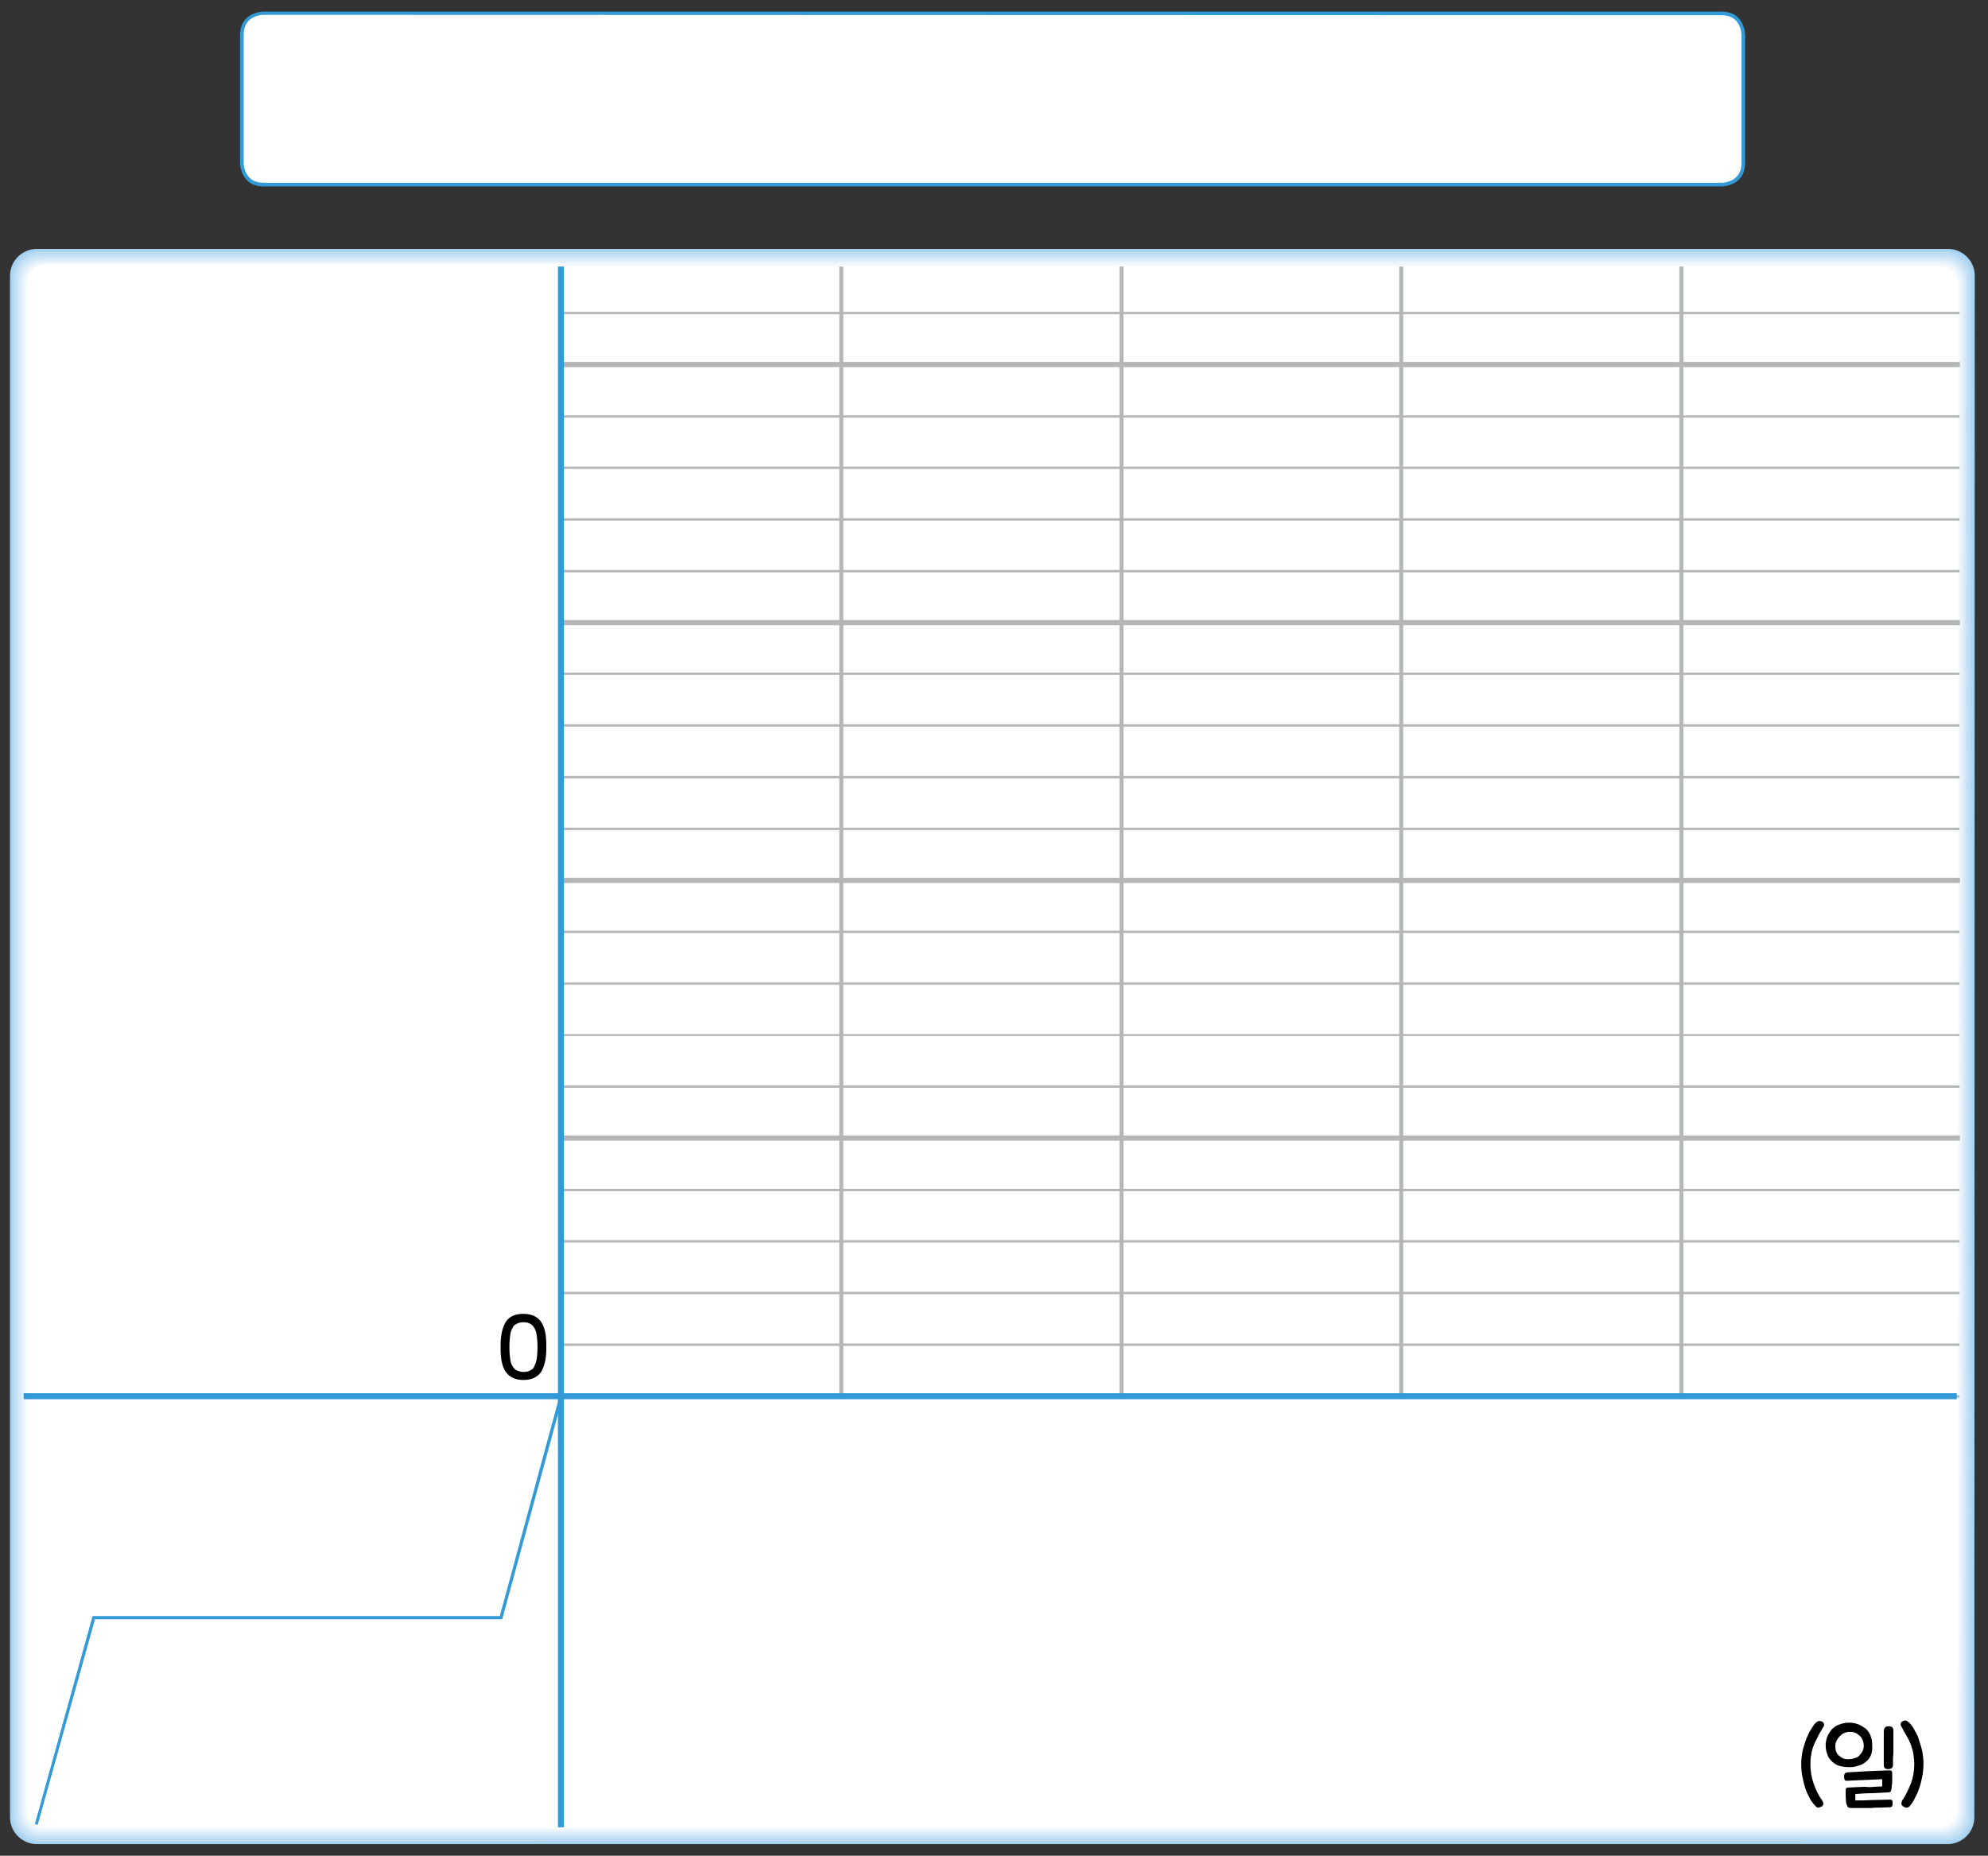 <?xml version="1.0" encoding="utf-8"?>
<!-- Generator: Adobe Illustrator 23.0.0, SVG Export Plug-In . SVG Version: 6.00 Build 0)  -->
<svg version="1.1" id="Layer_1" xmlns="http://www.w3.org/2000/svg" xmlns:xlink="http://www.w3.org/1999/xlink" x="0px" y="0px"
	 width="496px" height="463px" viewBox="0 0 496 463" style="enable-background:new 0 0 496 463;" xml:space="preserve">
<rect x="0" y="0" width="496" height="463" fill="#333333" stroke="none"/>
<g>
	<path style="fill:#FFFFFF;" d="M65.7,3.2c0,0-5.3,0-5.3,5.3v32.1c0,0,0,5.3,5.3,5.3h363.9c0,0,5.3,0,5.3-5.3v-32c0,0,0-5.3-5.3-5.3
		L65.7,3.2L65.7,3.2z"/>
	<path style="fill:#329AD7;" d="M429.5,46.5H65.7c-5.7,0-5.8-5.7-5.8-5.8v-32c0-5.7,5.7-5.8,5.8-5.8h363.9c5.7,0,5.8,5.7,5.8,5.8
		v32.1C435.3,46.5,429.6,46.5,429.5,46.5z M65.7,3.7c-0.2,0-4.9,0.1-4.9,4.9v32.1c0,0.2,0.1,4.9,4.9,4.9h363.9
		c0.2,0,4.9-0.1,4.9-4.9v-32c0-0.2-0.1-4.9-4.9-4.9L65.7,3.7L65.7,3.7z"/>
	<path style="fill:#A4D1F0;" d="M492.6,453.4c0,3.7-3,6.7-6.7,6.7H9.2c-3.7,0-6.7-3-6.7-6.7V68.8c0-3.7,3-6.7,6.7-6.7H486
		c3.7,0,6.7,3,6.7,6.7L492.6,453.4z"/>
	<path style="fill:#AED5F2;" d="M9.4,459.7c-3.6,0-6.5-2.9-6.5-6.5V69.1c0-0.2,0-0.4,0-0.5c0.3-3.3,3.1-6,6.5-6h476.5
		c0.2,0,0.4,0,0.5,0c3.3,0.3,6,3.1,6,6.5l-0.1,384.2c0,0.2,0,0.4,0,0.5c-0.3,3.3-3.1,6-6.5,6L9.4,459.7L9.4,459.7z"/>
	<path style="fill:#B7DAF3;" d="M9.5,459.4c-3.4,0-6.3-2.9-6.3-6.3V69.3c0-0.2,0-0.4,0-0.5c0.2-3.2,3-5.9,6.3-5.9h476
		c0.2,0,0.4,0,0.5,0c3.2,0.2,5.8,3,5.8,6.3L491.7,453c0,0.2,0,0.4,0,0.5c-0.2,3.2-3,5.9-6.3,5.9H9.5z"/>
	<path style="fill:#C0DEF5;" d="M9.7,459c-3.3,0-6.1-2.8-6.1-6.1V69.6c0-0.1,0-0.4,0-0.5c0.2-3.1,2.9-5.7,6.1-5.7h475.6
		c0.1,0,0.4,0,0.5,0c3.1,0.2,5.7,2.9,5.7,6.1l-0.1,383.3c0,0.1,0,0.4,0,0.5c-0.2,3.1-2.9,5.7-6.1,5.7H9.7z"/>
	<path style="fill:#C8E2F6;" d="M9.9,458.5c-3.2,0-5.9-2.7-5.9-5.9V69.8c0-0.1,0-0.4,0-0.5c0.2-3.1,2.8-5.5,5.9-5.5H485
		c0.1,0,0.4,0,0.5,0c3.1,0.2,5.5,2.8,5.5,5.9v382.9c0,0.1,0,0.4,0,0.5c-0.2,3.1-2.8,5.5-5.9,5.5L9.9,458.5L9.9,458.5z"/>
	<path style="fill:#D1E7F8;" d="M10.1,458.1c-3.1,0-5.7-2.6-5.7-5.7V69.9c0-0.1,0-0.3,0-0.4c0.2-3.1,2.7-5.4,5.6-5.4h474.8
		c0.1,0,0.4,0,0.4,0c3,0.2,5.4,2.7,5.4,5.6l-0.1,382.5c0,0.1,0,0.3,0,0.4c-0.2,3.1-2.7,5.4-5.7,5.4L10.1,458.1z"/>
	<path style="fill:#D9EBF9;" d="M10.3,457.7c-3.1,0-5.4-2.5-5.4-5.4V70.2c0-0.1,0-0.3,0-0.4c0.1-3,2.5-5.2,5.4-5.2h474.4
		c0.1,0,0.3,0,0.4,0c2.9,0.1,5.2,2.5,5.2,5.4l-0.1,382.1c0,0.1,0,0.3,0,0.4c-0.1,3-2.5,5.2-5.4,5.2H10.3z"/>
	<path style="fill:#E1EFFA;" d="M10.5,457.4c-3,0-5.2-2.4-5.2-5.2V70.4c0-0.1,0-0.3,0-0.4c0.1-2.9,2.4-5.1,5.2-5.1h473.9
		c0.1,0,0.3,0,0.4,0c2.9,0.1,5.1,2.4,5.1,5.2l-0.1,381.6c0,0.1,0,0.3,0,0.4c-0.1,2.9-2.4,5.1-5.2,5.1L10.5,457.4L10.5,457.4z"/>
	<path style="fill:#E9F4FC;" d="M10.7,457c-2.8,0-5.1-2.3-5.1-5.1V70.7c0-0.1,0-0.3,0-0.4c0.1-2.8,2.3-5,5.1-5h473.5
		c0.1,0,0.3,0,0.4,0c2.8,0.1,5,2.3,5,5.1l-0.1,381.2v0.4c-0.1,2.8-2.3,5-5.1,5H10.7z"/>
	<path style="fill:#F1F8FD;" d="M10.9,456.6c-2.7,0-4.9-2.2-4.9-4.9V70.9v-0.4c0-2.7,2.2-4.8,4.9-4.8h473c0,0,0.3,0,0.4,0
		c2.7,0.1,4.8,2.2,4.8,4.9L489,451.4c0,0,0,0.3,0,0.4c0,2.7-2.2,4.8-4.9,4.8L10.9,456.6L10.9,456.6z"/>
	<path style="fill:#F8FCFE;" d="M11.1,456.2c-2.6,0-4.7-2.1-4.7-4.7V71.2c0,0,0-0.3,0-0.4c0-2.6,2.1-4.6,4.7-4.6h472.7
		c0,0,0.3,0,0.4,0c2.6,0,4.6,2.1,4.6,4.7l-0.1,380.4v0.3c0,2.6-2.1,4.6-4.7,4.6L11.1,456.2L11.1,456.2z"/>
	<path style="fill:#FFFFFF;" d="M488.2,451.3c0,2.5-2,4.5-4.5,4.5H11.4c-2.5,0-4.5-2-4.5-4.5V71.1c0-2.5,2-4.5,4.5-4.5H484
		c2.5,0,4.5,2,4.5,4.5L488.2,451.3z"/>
	<path style="fill:#FFFFFF;" d="M140,348.4l-0.1,107.5h343.2c3.1,0,5.2-2,5.2-4.5v-103H140L140,348.4z"/>
	<path style="fill:#FFFFFF;" d="M125,403.6H23.4L9.1,455.2c0.7,0.4,1.4,0.6,2.2,0.6h128.6V348.4L125,403.6z"/>
	<path style="fill:#FFFFFF;" d="M140,65.9H11.4c-2.5,0-4.5,2-4.5,4.5v277.9H140V65.9z"/>
	<path style="fill:#FFFFFF;" d="M6.9,348.4v103c0,1.6,0.9,3.1,2.2,3.8l14.3-51.6h101.5l15-55.2L6.9,348.4L6.9,348.4z"/>
	<path style="fill:#FFFFFF;" d="M488.2,348.4l0.1-277.3c0-2.5-2-4.5-4.5-4.5H140v281.8H488.2L488.2,348.4z"/>
	<rect x="140" y="90.3" style="fill:#B5B6B6;" width="349" height="1.3"/>
	<path style="fill:#B5B6B6;" d="M488.9,142.8h-349v-0.6h349V142.8z M488.9,129.9h-349v-0.6h349V129.9z M488.9,117h-349v-0.6h349V117
		z M488.9,104.2h-349v-0.6h349V104.2z M488.9,78.4h-349v-0.6h349V78.4z"/>
	<rect x="140" y="154.7" style="fill:#B5B6B6;" width="349" height="1.3"/>
	<path style="fill:#B5B6B6;" d="M488.9,207.1h-349v-0.6h349V207.1z M488.9,194.2h-349v-0.6h349V194.2z M488.9,181.3h-349v-0.6h349
		V181.3z M488.9,168.4h-349v-0.6h349V168.4z"/>
	<rect x="140" y="219" style="fill:#B5B6B6;" width="349" height="1.3"/>
	<path style="fill:#B5B6B6;" d="M488.9,271.4h-349v-0.6h349V271.4z M488.9,258.5h-349V258h349V258.5z M488.9,245.7h-349v-0.6h349
		V245.7z M488.9,232.8h-349v-0.6h349V232.8z"/>
	<rect x="140" y="283.3" style="fill:#B5B6B6;" width="349" height="1.3"/>
	<path style="fill:#B5B6B6;" d="M488.9,348.7h-349v-0.6h349V348.7z M488.9,335.8h-349v-0.6h349V335.8z M488.9,322.9h-349v-0.6h349
		V322.9z M488.9,310h-349v-0.6h349V310z M488.9,297.2h-349v-0.6h349V297.2z"/>
	<path style="fill:#B5B6B6;" d="M420,348.2h-1V66.5h1V348.2z M350.1,348.2h-1V66.5h1V348.2z M280.3,348.2h-1V66.5h1V348.2z
		 M210.4,348.2h-1V66.5h1V348.2z"/>
	<polygon style="fill:#329AD7;" points="140.7,455.9 139.2,455.9 139.2,349.1 5.9,349.1 5.9,347.6 139.2,347.6 139.2,66.5 
		140.7,66.5 140.7,347.6 488.2,347.6 488.2,349.1 140.7,349.1 	"/>
	<g>
		<polygon style="fill:#329AD7;" points="9.4,455.3 8.7,455.1 23.1,403.2 124.7,403.2 139.6,348.3 140.4,348.5 125.3,404 23.7,404 
					"/>
	</g>
	<g>
		<path d="M130.6,327.8c2,0,3.5,0.7,4.4,2s1.3,3.2,1.3,5.7v1.1c0,2.5-0.5,4.4-1.3,5.7c-0.9,1.3-2.4,2-4.4,2s-3.5-0.7-4.4-2
			s-1.3-3.2-1.3-5.7v-1.1c0-2.5,0.5-4.4,1.3-5.7C127.1,328.4,128.6,327.8,130.6,327.8z M130.6,329.9c-0.7,0-1.2,0.1-1.7,0.4
			c-0.5,0.2-0.9,0.6-1,1c-0.3,0.5-0.5,1-0.6,1.8s-0.2,1.6-0.2,2.6v0.8c0,1,0.1,1.9,0.2,2.6c0.1,0.8,0.3,1.3,0.6,1.8
			c0.3,0.5,0.7,0.9,1,1c0.5,0.2,1,0.4,1.7,0.4s1.2-0.1,1.7-0.4c0.5-0.2,0.9-0.6,1-1c0.2-0.5,0.5-1,0.6-1.8s0.2-1.6,0.2-2.6v-0.8
			c0-1-0.1-1.9-0.2-2.6c-0.1-0.8-0.3-1.3-0.6-1.8s-0.7-0.9-1-1C131.9,330,131.3,329.9,130.6,329.9z"/>
	</g>
	<g>
		<path d="M454.8,450.4c-0.1,0.2-0.2,0.3-0.5,0.4c-0.4,0.2-0.8,0.3-1,0.1c-0.3-0.2-0.5-0.5-0.8-0.8c-0.4-0.5-0.8-1-1.1-1.7
			c-0.4-0.7-0.7-1.4-1-2.3s-0.5-1.8-0.7-2.8s-0.3-2-0.3-3.1c0-1,0.1-2.1,0.3-3.1c0.2-1,0.5-1.9,0.8-2.8s0.7-1.6,1-2.3
			c0.4-0.7,0.8-1.2,1.1-1.7c0.3-0.4,0.6-0.6,0.9-0.8c0.3-0.2,0.6-0.1,1,0c0.3,0.1,0.4,0.3,0.5,0.4c0.1,0.2,0.1,0.3,0.1,0.5
			s-0.1,0.4-0.2,0.5s-0.2,0.4-0.3,0.5c-0.4,0.7-0.8,1.3-1.1,2s-0.7,1.3-1,2.1c-0.3,0.8-0.5,1.4-0.6,2.3c-0.2,0.8-0.2,1.6-0.2,2.5
			c0,1.7,0.3,3.3,0.8,4.7c0.5,1.4,1.1,2.8,2,4c0.1,0.2,0.2,0.4,0.3,0.5s0.1,0.4,0.1,0.5C455,450.1,454.9,450.3,454.8,450.4z"/>
		<path d="M466.8,437.9c-0.3,0.7-0.7,1.2-1.2,1.6c-0.6,0.5-1.1,0.8-1.9,1c-0.7,0.3-1.4,0.4-2.3,0.4s-1.6-0.1-2.4-0.3
			c-0.8-0.2-1.3-0.6-1.8-1c-0.5-0.5-1-1-1.2-1.7c-0.3-0.7-0.5-1.4-0.5-2.4c0-0.8,0.1-1.4,0.4-2.2c0.3-0.8,0.7-1.2,1.1-1.8
			c0.5-0.5,1.1-1,1.8-1.2c0.8-0.3,1.5-0.5,2.4-0.5s1.6,0.1,2.4,0.4s1.3,0.7,1.9,1.1c0.5,0.5,1,1.1,1.2,1.8c0.3,0.7,0.4,1.5,0.4,2.3
			C467.2,436.6,467,437.3,466.8,437.9z M463.9,438c0.3-0.3,0.6-0.7,0.8-1.1c0.2-0.4,0.3-0.9,0.3-1.3c0-0.6-0.1-1-0.3-1.5
			c-0.2-0.5-0.5-0.9-0.8-1.1s-0.7-0.6-1.1-0.7c-0.4-0.2-0.9-0.2-1.3-0.2c-0.5,0-1,0.1-1.4,0.3c-0.5,0.2-0.8,0.5-1.1,0.8
			c-0.3,0.3-0.6,0.7-0.8,1.1c-0.2,0.5-0.3,0.9-0.3,1.3c0,1.1,0.3,2,1,2.5c0.7,0.6,1.4,0.9,2.5,0.8c0.5,0,1-0.1,1.4-0.3
			C463.1,438.6,463.5,438.4,463.9,438z M467.6,445.8c0.8,0,1.4-0.1,2-0.1c0-0.3,0-0.6,0-0.9s0-0.6,0-0.9c-0.7,0-1.3,0.1-2.1,0.1
			c-0.8,0-1.5,0.1-2.3,0.1s-1.5,0.1-2.3,0.1s-1.4,0.1-2.1,0.1c-0.3,0-0.4,0-0.5-0.2c-0.1-0.1-0.2-0.4-0.2-0.8s0-0.6,0.2-0.8
			c0.1-0.2,0.3-0.2,0.6-0.3c1.6-0.1,3.3-0.2,5.1-0.3c1.8-0.1,3.6-0.1,5.5-0.2c0.2,0,0.3,0,0.4,0.1s0.2,0.3,0.2,0.5c0,0.3,0,0.6,0,1
			s0,0.8,0,1c0,0.4,0,0.8-0.1,1c0,0.4,0,0.7-0.1,1c0,0.3-0.1,0.6-0.2,0.7s-0.4,0.2-0.7,0.2c-1.2,0.1-2.6,0.1-4,0.2
			c-1.4,0-2.8,0.1-4.1,0.2c0,0.2,0,0.5,0,0.8s0,0.6,0,0.8c1.4,0,2.8,0,4.3-0.1c1.4,0,3-0.1,4.4-0.1c0.2,0,0.4,0.1,0.5,0.2
			c0.1,0.2,0.1,0.4,0.1,0.7c0,0.3,0,0.5-0.1,0.7s-0.3,0.3-0.5,0.3c-0.9,0-1.7,0.1-2.5,0.1s-1.5,0-2.3,0.1c-0.8,0-1.5,0-2.3,0
			s-1.6,0-2.5,0c-0.5,0-0.9-0.1-1-0.3s-0.3-0.6-0.4-1c0-0.5-0.1-1-0.1-1.6s0-1.1,0-1.6c0-0.2,0-0.3,0.1-0.4s0.2-0.2,0.3-0.2
			c0.6,0,1.2-0.1,2-0.1s1.5-0.1,2.4-0.1C466.1,445.9,466.8,445.9,467.6,445.8z M472.3,440.3c0,0.5-0.2,0.8-0.4,0.9
			c-0.2,0.1-0.5,0.2-0.8,0.2s-0.6-0.1-0.8-0.2c-0.2-0.1-0.3-0.5-0.3-1c0-0.4,0-0.9,0-1.4s0-1.2,0-1.9c0-0.8,0-1.5,0-2.3
			c0-0.9,0-1.7,0-2.6c0-0.4,0.1-0.8,0.3-1c0.2-0.2,0.5-0.3,1-0.3c0.8,0,1.1,0.4,1.1,1.2c0,0.8,0,1.5,0,2.3s0,1.5,0,2.3
			s0,1.4-0.1,2.1C472.3,439.3,472.3,439.9,472.3,440.3z"/>
		<path d="M476.9,450.1c-0.2,0.2-0.3,0.3-0.4,0.5c-0.1,0.1-0.3,0.3-0.4,0.3c-0.1,0.1-0.3,0.1-0.5,0.1s-0.4-0.1-0.6-0.2
			s-0.4-0.3-0.5-0.4c-0.1-0.2-0.1-0.3-0.1-0.5s0.1-0.4,0.1-0.5s0.2-0.4,0.3-0.5c0.8-1.2,1.4-2.6,2-4c0.5-1.4,0.8-3,0.8-4.7
			c0-0.9-0.1-1.6-0.2-2.5s-0.4-1.5-0.6-2.3c-0.3-0.8-0.6-1.4-1-2.1s-0.8-1.3-1.1-2c-0.1-0.2-0.2-0.4-0.3-0.5
			c-0.1-0.1-0.2-0.4-0.2-0.5c0-0.2,0-0.3,0.1-0.5s0.3-0.3,0.5-0.4c0.4-0.2,0.7-0.2,1,0s0.6,0.4,0.9,0.8c0.4,0.5,0.8,1,1.1,1.7
			c0.4,0.7,0.8,1.4,1,2.3c0.3,0.9,0.6,1.8,0.8,2.8c0.2,1,0.3,2,0.3,3.1c0,1-0.1,2.1-0.3,3.1c-0.2,1-0.4,1.9-0.7,2.8s-0.6,1.6-1,2.3
			C477.6,449.1,477.2,449.6,476.9,450.1z"/>
	</g>
</g>
</svg>
